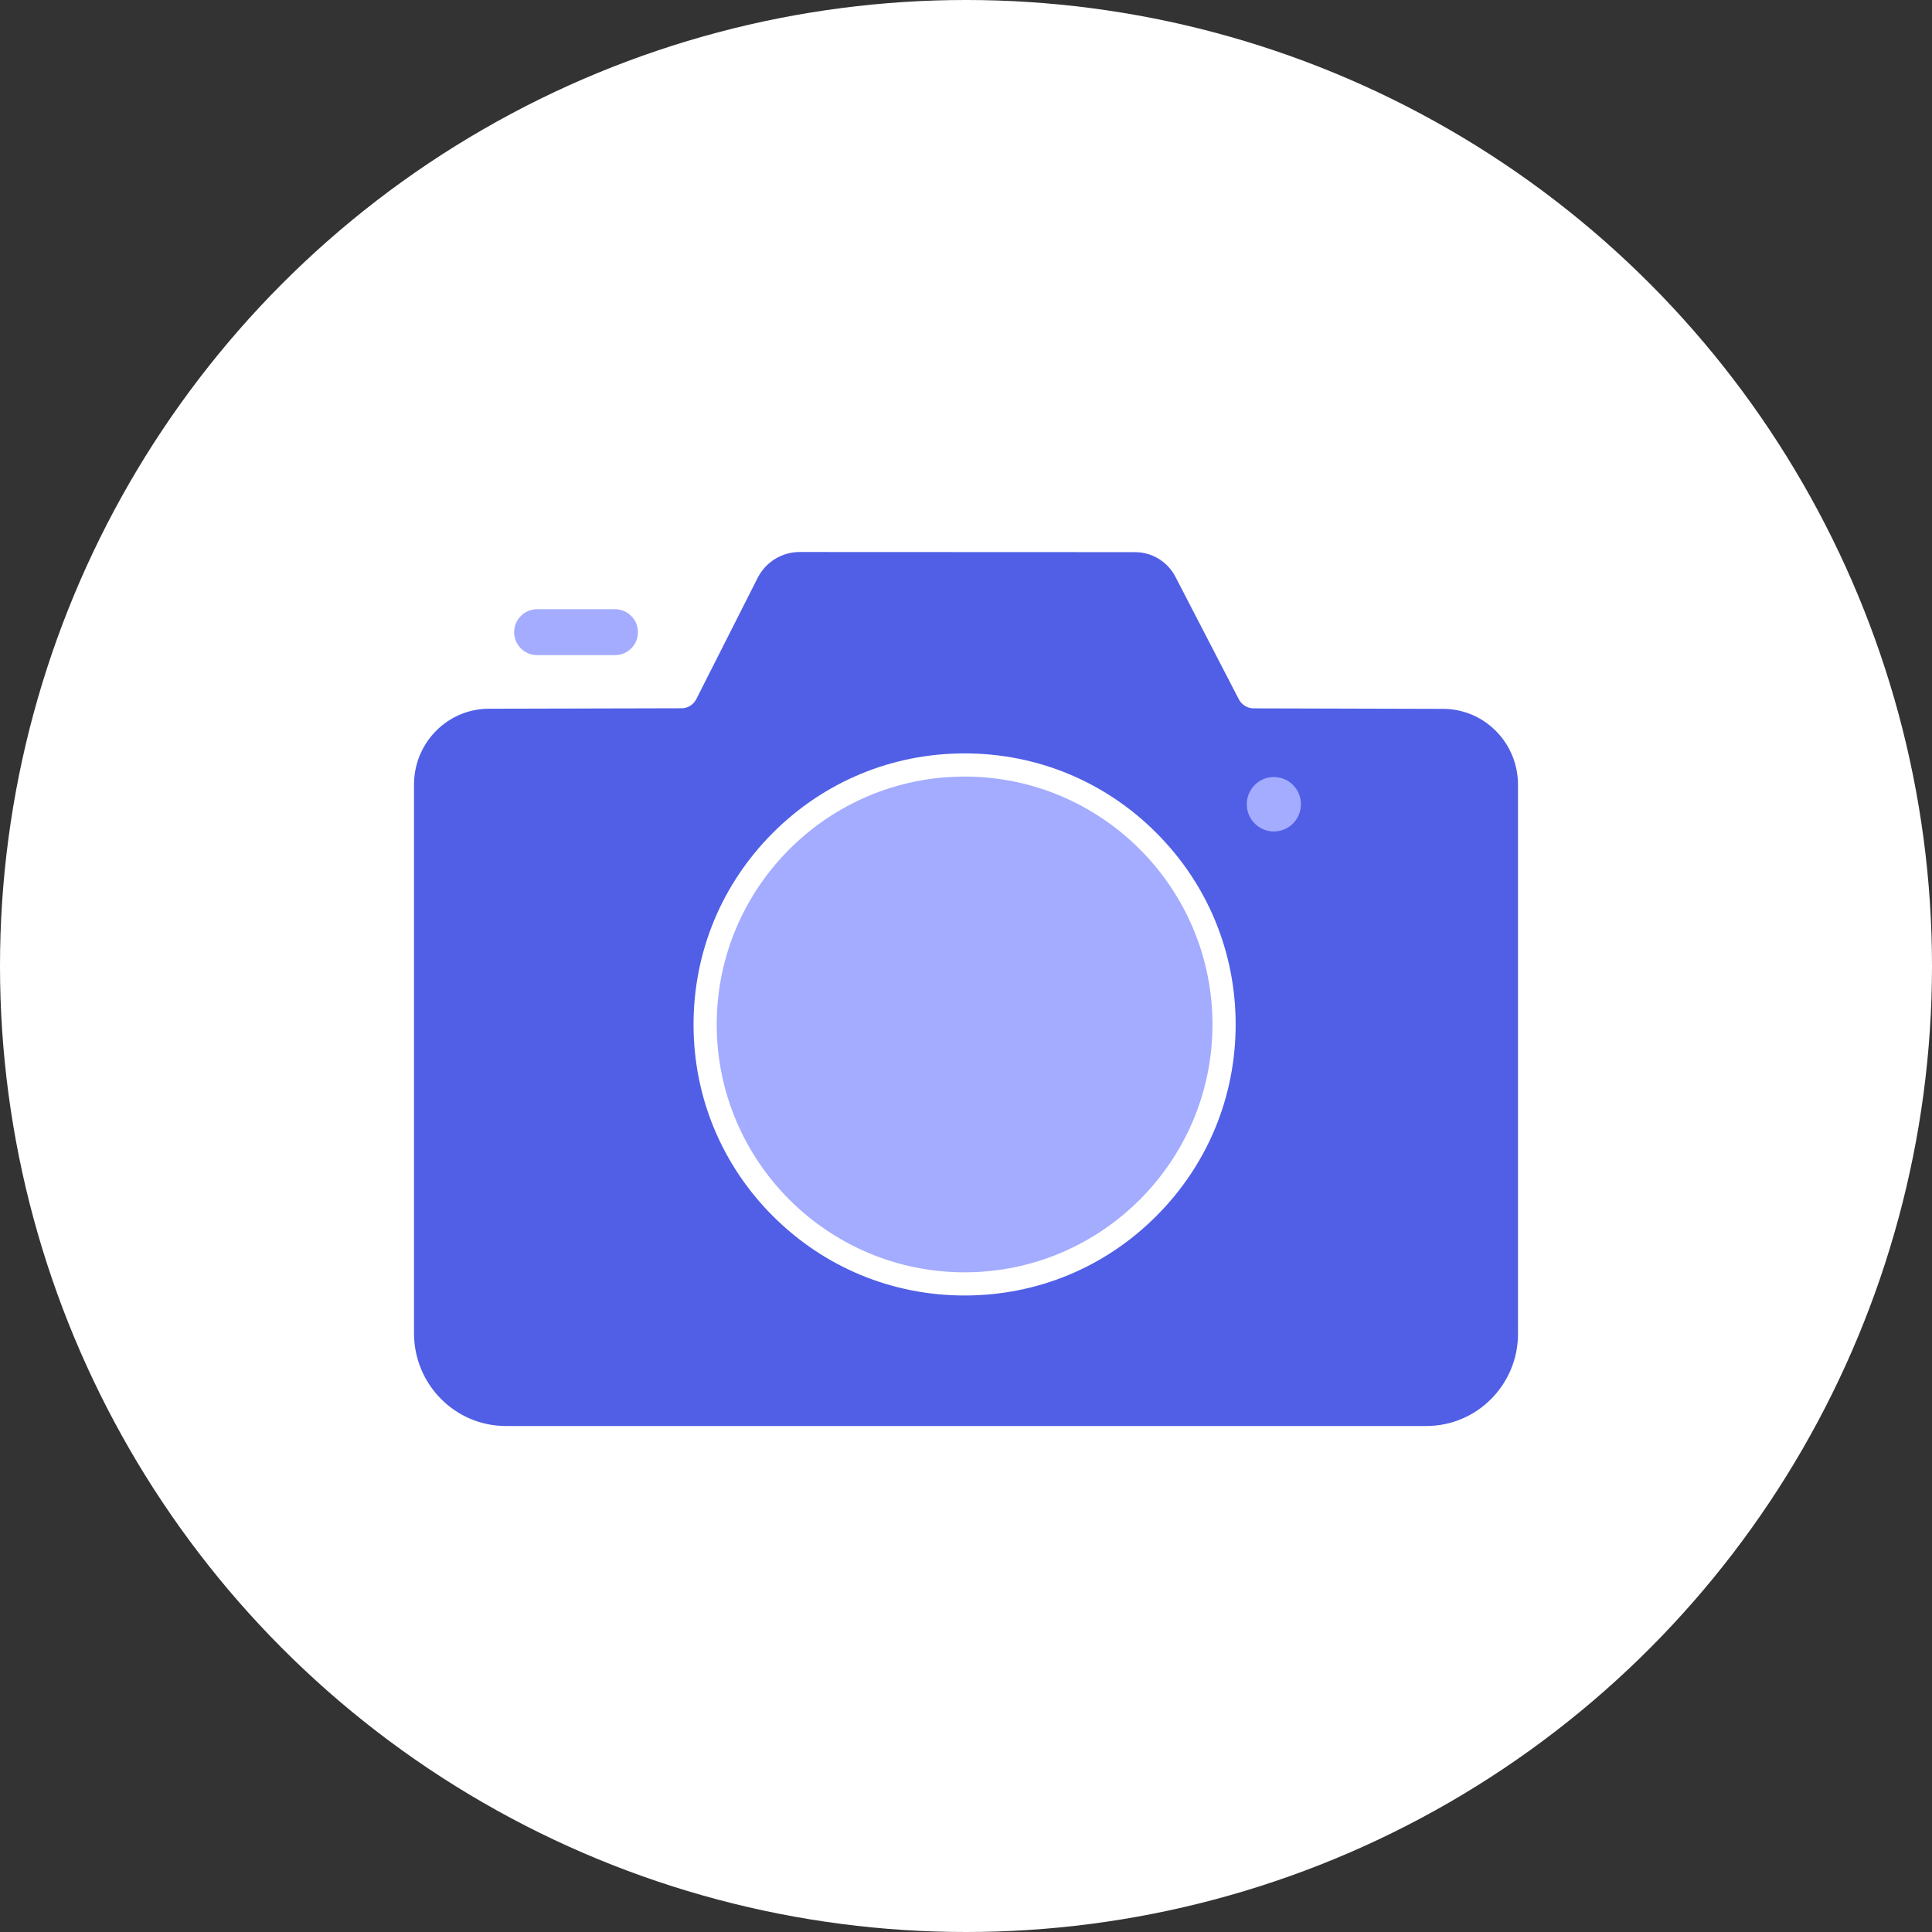 <?xml version="1.0" encoding="UTF-8"?>
<svg width="42px" height="42px" viewBox="0 0 42 42" version="1.1" xmlns="http://www.w3.org/2000/svg" xmlns:xlink="http://www.w3.org/1999/xlink">
    <rect x="0" y="0" width="42" height="42" fill="#333333" stroke="none"/>
    <title>编组 4</title>
    <g id="数据上报" stroke="none" stroke-width="1" fill="none" fill-rule="evenodd">
        <g id="数据上报/首页" transform="translate(-22, -361)">
            <g id="编组-5备份-3" transform="translate(12, 351)">
                <g id="编组-4" transform="translate(10, 10)">
                    <circle id="椭圆形" fill="#FFFFFF" cx="21" cy="21" r="21"></circle>
                    <g id="编组-10" transform="translate(8.688, 11.502)" fill-rule="nonzero">
                        <path d="M22.321,19.498 L2.308,19.498 C1.207,19.498 0.312,18.596 0.312,17.48 L0.312,5.555 C0.312,4.642 1.043,3.905 1.944,3.905 L6.129,3.895 C6.266,3.895 6.389,3.816 6.45,3.694 L7.782,1.062 C7.959,0.715 8.31,0.498 8.696,0.498 L15.984,0.501 C16.356,0.5 16.697,0.709 16.868,1.043 L18.243,3.7 C18.304,3.819 18.428,3.895 18.562,3.897 L22.68,3.908 C23.583,3.908 24.312,4.648 24.312,5.558 L24.312,17.486 C24.317,18.594 23.422,19.498 22.321,19.498 Z" id="路径" fill="#505FE6"></path>
                        <path d="M12.282,16.661 C10.707,16.661 9.229,16.049 8.115,14.935 C7.001,13.822 6.389,12.344 6.389,10.769 C6.389,9.194 7.001,7.716 8.115,6.602 C9.229,5.488 10.707,4.876 12.282,4.876 C13.857,4.876 15.335,5.488 16.448,6.602 C17.562,7.716 18.174,9.194 18.174,10.769 C18.174,12.344 17.562,13.822 16.448,14.935 C15.337,16.049 13.857,16.661 12.282,16.661 Z" id="路径" fill="#FFFFFF"></path>
                        <g id="编组-7" transform="translate(2.489, 1.742)" fill="#A3ACFF">
                            <path d="M9.792,3.638 C6.82,3.638 4.404,6.055 4.404,9.027 C4.404,11.999 6.82,14.415 9.792,14.415 C12.764,14.415 15.181,11.999 15.181,9.027 C15.181,6.055 12.764,3.638 9.792,3.638 Z" id="路径"></path>
                            <path d="M2.193,0.998 L0.499,0.998 C0.224,0.998 6.66133815e-15,0.774 6.66133815e-15,0.499 C6.66133815e-15,0.224 0.224,6.43929354e-15 0.499,6.43929354e-15 L2.193,6.43929354e-15 C2.468,6.43929354e-15 2.691,0.224 2.691,0.499 C2.691,0.774 2.468,0.998 2.193,0.998 L2.193,0.998 Z" id="路径"></path>
                            <path d="M15.928,4.24 C15.926,4.451 16.038,4.646 16.221,4.752 C16.403,4.858 16.628,4.858 16.811,4.752 C16.993,4.646 17.105,4.451 17.104,4.24 C17.105,4.029 16.993,3.833 16.811,3.727 C16.628,3.621 16.403,3.621 16.221,3.727 C16.038,3.833 15.926,4.029 15.928,4.24 L15.928,4.24 Z" id="路径"></path>
                        </g>
                    </g>
                </g>
            </g>
        </g>
    </g>
</svg>